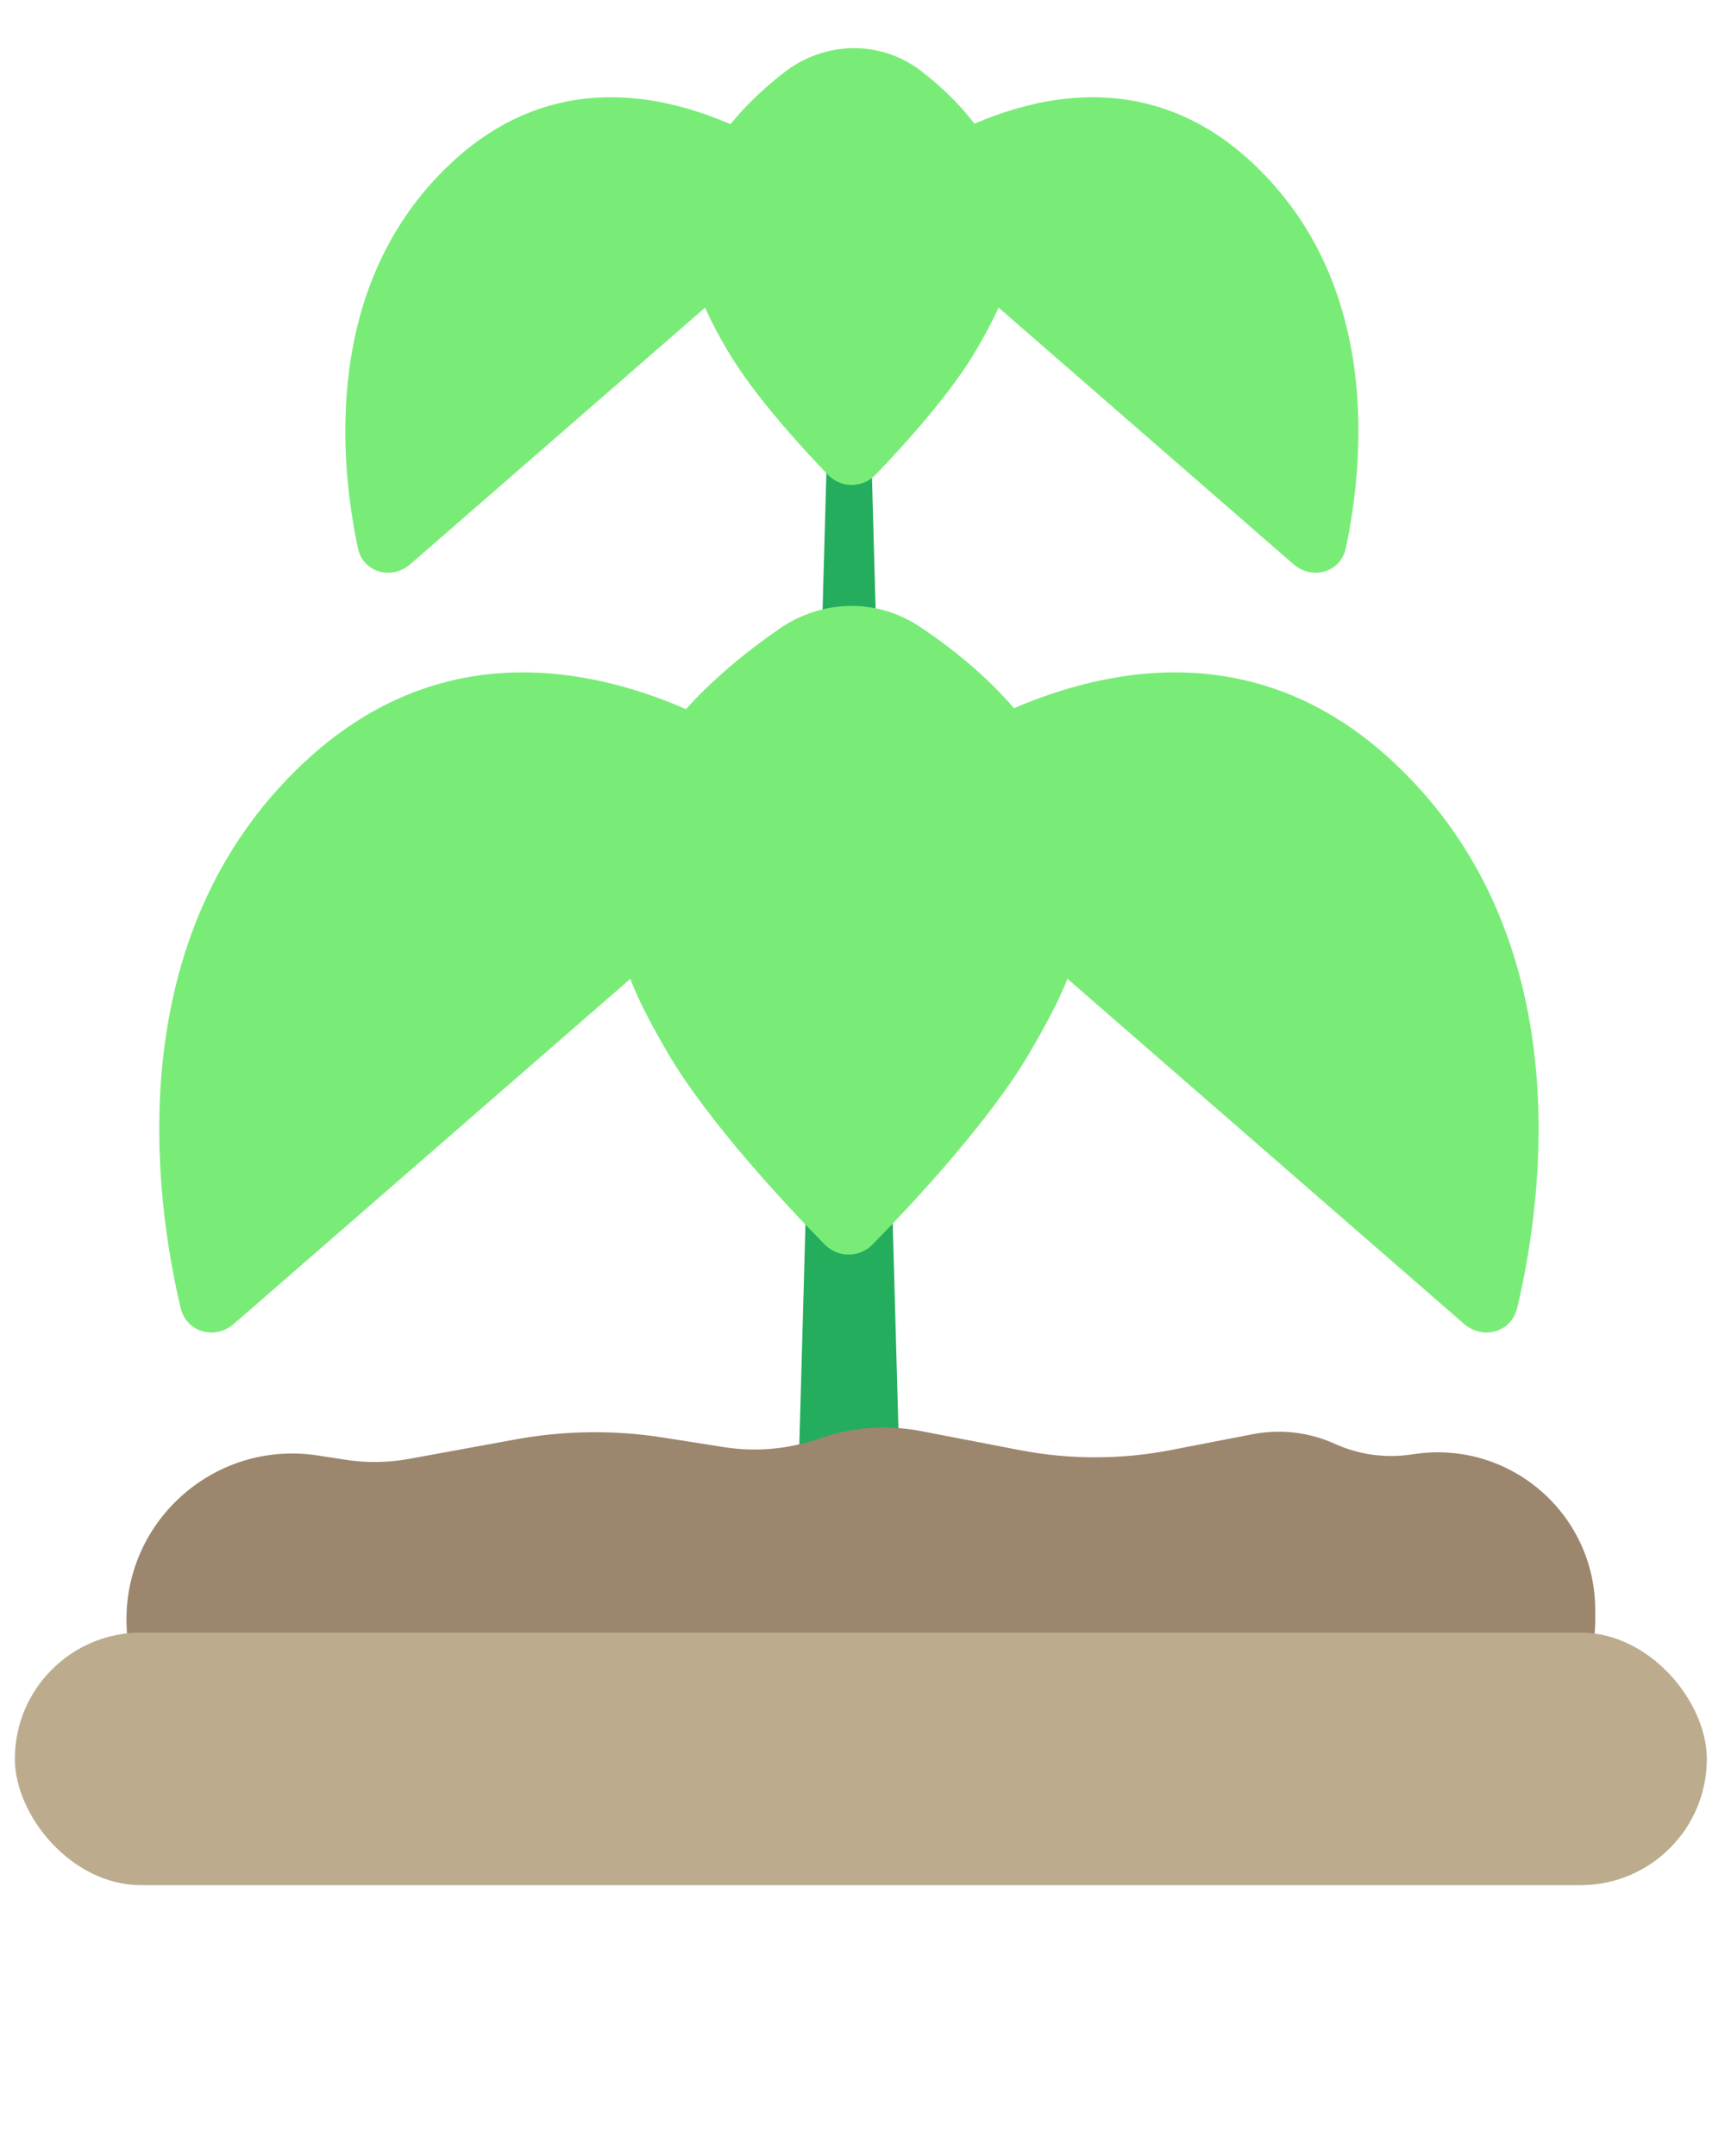<svg width="64" height="80" viewBox="0 0 64 80" fill="none" xmlns="http://www.w3.org/2000/svg">
<path d="M33.465 57.745L32.079 7.954C32.07 7.642 31.815 7.394 31.503 7.394C31.191 7.394 30.935 7.642 30.927 7.954L29.541 57.745H33.465Z" fill="#24AD5D"/>
<path d="M29.253 8.723L15.225 20.933C14.528 21.539 13.471 21.244 13.28 20.341C12.604 17.153 11.959 10.551 16.714 6.073C21.185 1.862 26.352 3.963 29.118 5.664C30.234 6.35 30.241 7.864 29.253 8.723Z" fill="#79EC77"/>
<path d="M29.095 31.352L8.676 49.124C7.979 49.73 6.918 49.437 6.704 48.538C5.746 44.511 4.376 34.794 11.249 28.322C17.809 22.143 25.465 25.895 28.992 28.254C30.08 28.982 30.083 30.493 29.095 31.352Z" fill="#79EC77"/>
<path d="M33.957 8.723L47.986 20.933C48.683 21.539 49.74 21.244 49.931 20.341C50.608 17.153 51.252 10.551 46.497 6.073C42.026 1.862 36.859 3.963 34.093 5.664C32.977 6.35 32.97 7.864 33.957 8.723Z" fill="#79EC77"/>
<path d="M33.898 31.352L54.317 49.124C55.014 49.73 56.075 49.437 56.289 48.538C57.247 44.511 58.617 34.794 51.744 28.322C45.184 22.143 37.529 25.895 34.002 28.254C32.913 28.982 32.91 30.493 33.898 31.352Z" fill="#79EC77"/>
<path d="M37.456 7.444C37.874 9.736 37.4 10.958 36.226 12.977C35.284 14.595 33.544 16.513 32.488 17.613C31.999 18.121 31.201 18.121 30.712 17.613C29.656 16.513 27.916 14.595 26.974 12.977C25.8 10.958 25.381 9.745 25.744 7.444C26.053 5.477 27.633 3.829 29.073 2.702C30.578 1.524 32.654 1.465 34.169 2.63C35.558 3.699 37.068 5.311 37.456 7.444Z" fill="#79EC77"/>
<path d="M40.004 31.018C40.611 34.341 39.922 36.114 38.214 39.041C36.716 41.606 33.833 44.689 32.375 46.176C31.883 46.678 31.088 46.678 30.596 46.176C29.138 44.689 26.254 41.606 24.757 39.041C23.049 36.114 22.44 34.354 22.967 31.018C23.5 27.648 26.609 24.924 28.919 23.329C30.487 22.246 32.513 22.189 34.102 23.24C36.349 24.727 39.331 27.338 40.004 31.018Z" fill="#79EC77"/>
<path d="M12.822 54.166L11.788 54.007C8.058 53.43 4.692 56.316 4.692 60.09C4.692 63.49 7.448 66.246 10.848 66.246H53.03C56.429 66.246 59.185 63.49 59.185 60.091V59.738C59.185 56.189 56.049 53.458 52.533 53.946L52.305 53.978C51.359 54.109 50.395 53.97 49.525 53.575C48.571 53.143 47.506 53.017 46.478 53.217L43.44 53.806C41.591 54.164 39.691 54.165 37.841 53.809L34.174 53.102C32.912 52.859 31.609 52.955 30.396 53.378C29.262 53.774 28.048 53.884 26.862 53.697L24.614 53.343C22.798 53.056 20.946 53.079 19.137 53.409L15.166 54.135C14.392 54.276 13.6 54.287 12.822 54.166Z" fill="#9C866D"/>
<rect x="0.551" y="60.578" width="62.775" height="9.373" rx="4.686" fill="#BCAC8D"/>
</svg>
